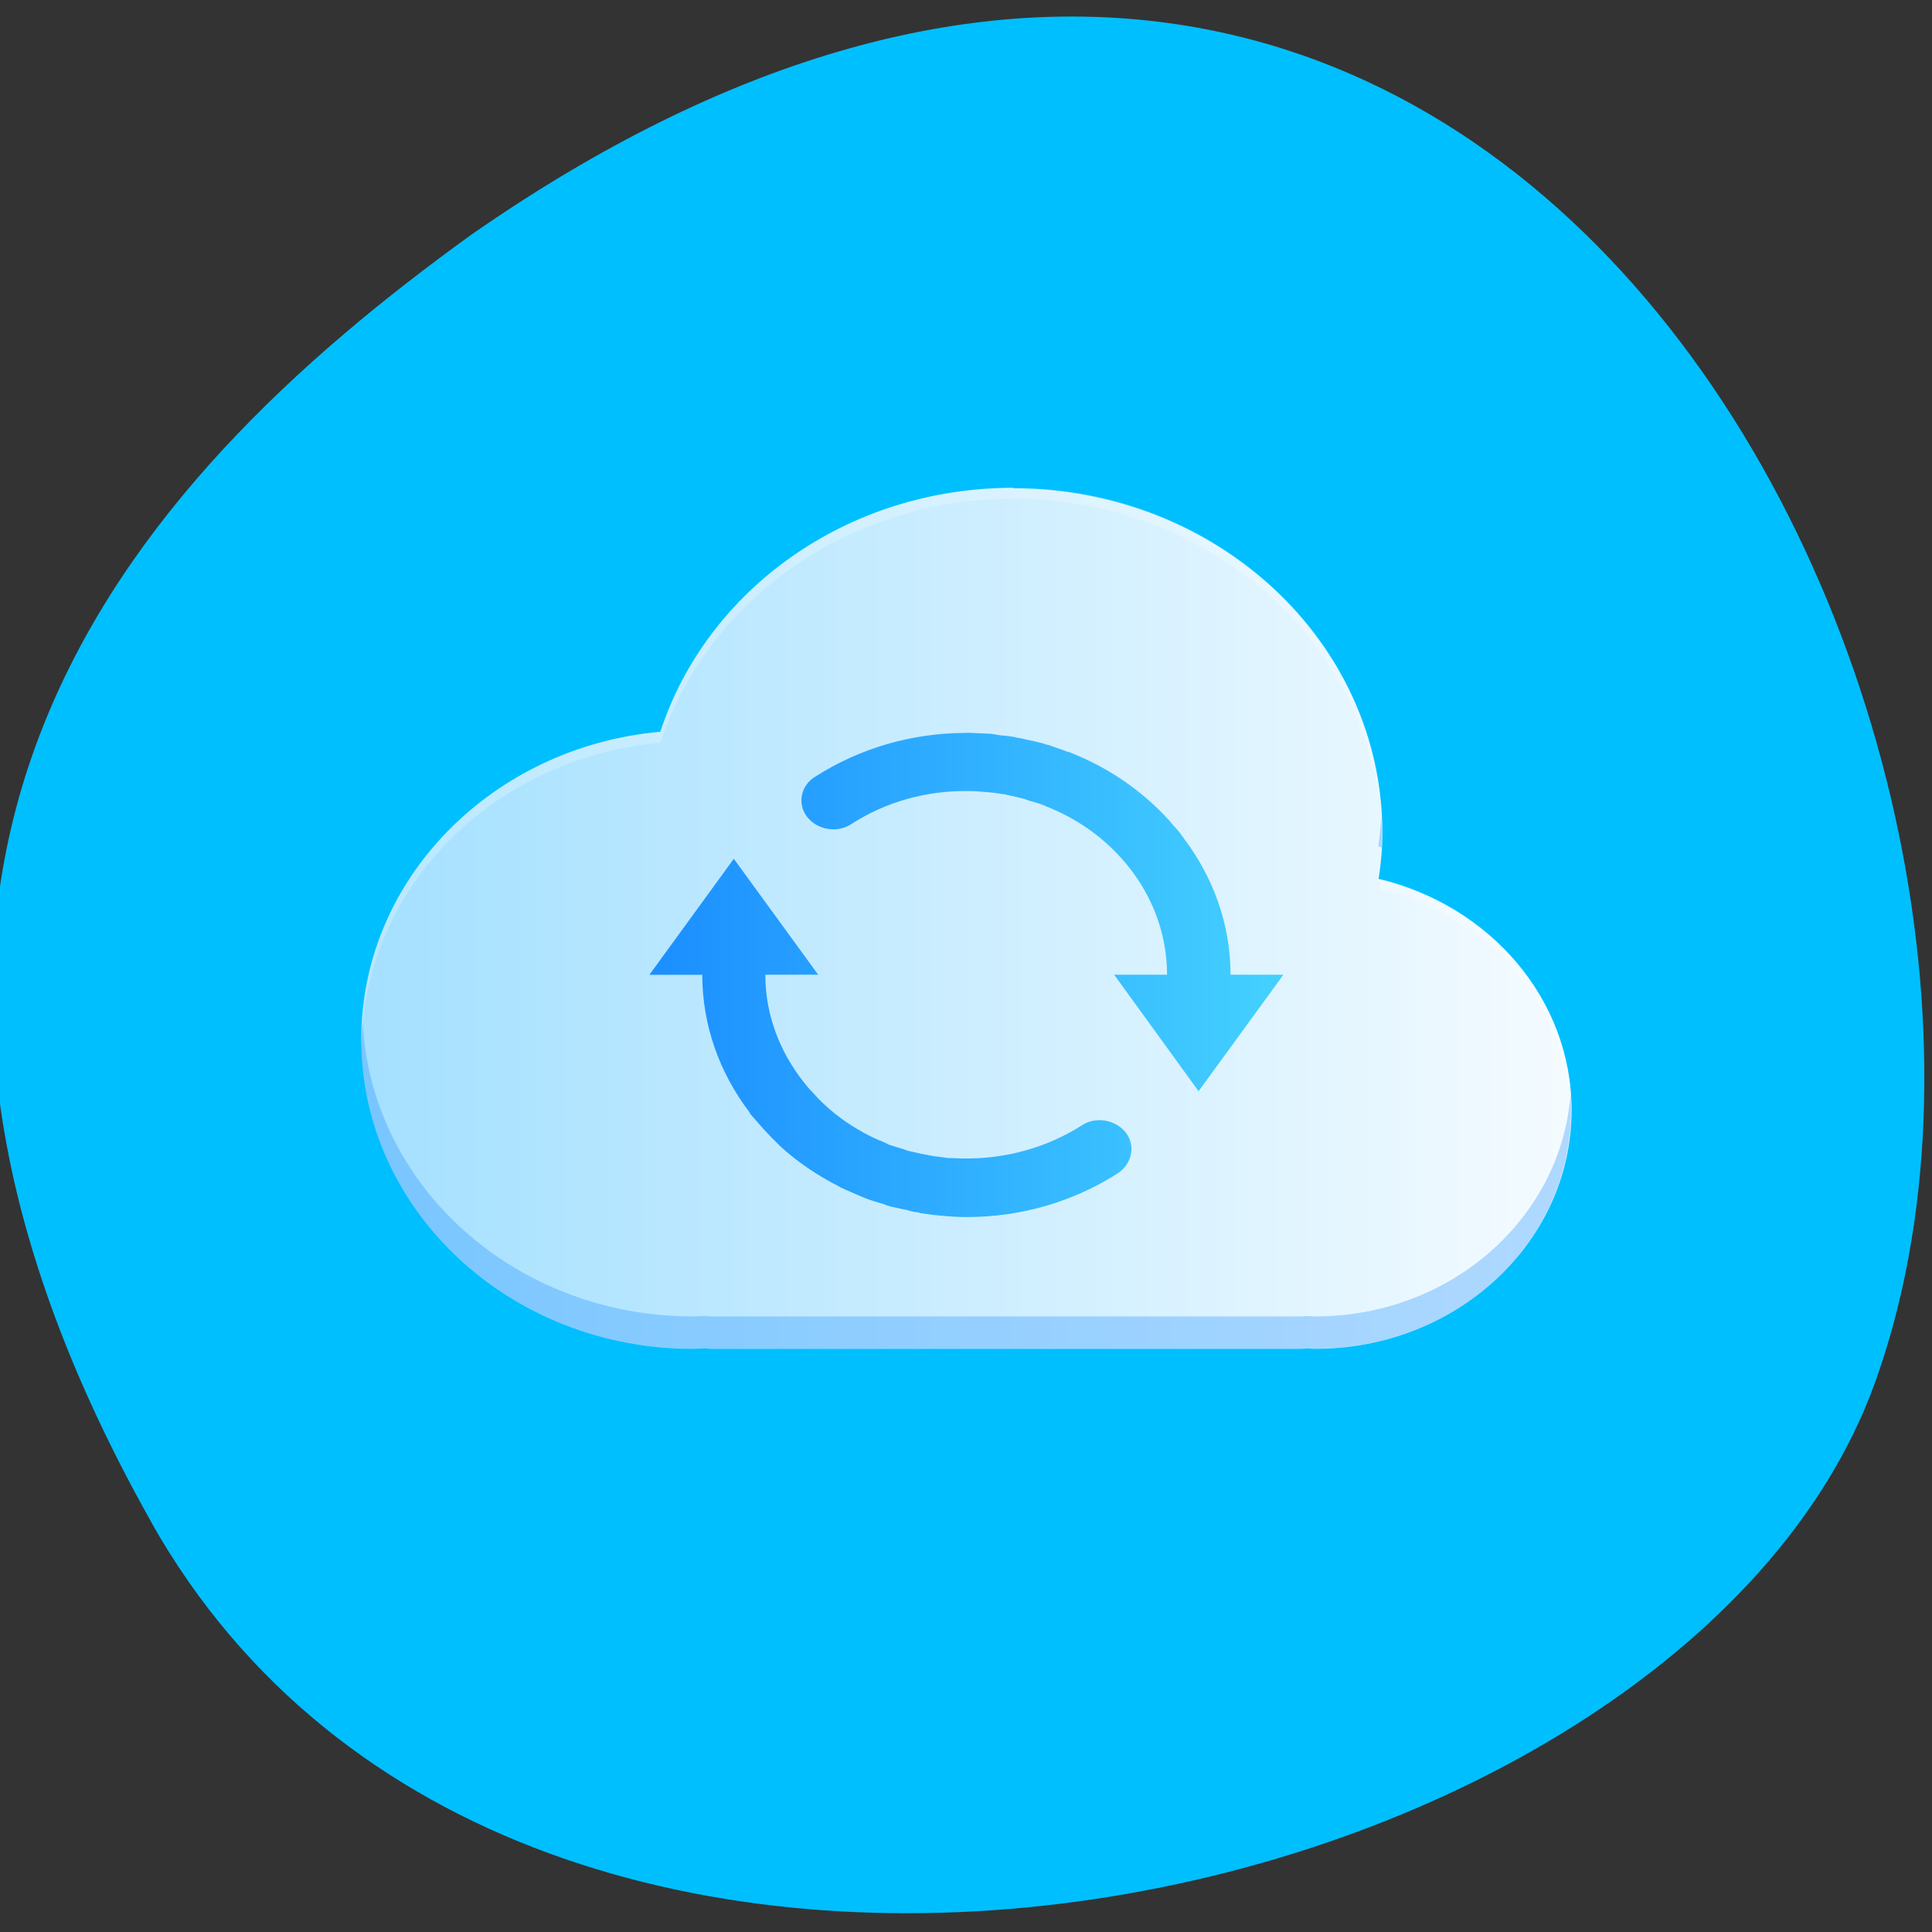 <svg xmlns="http://www.w3.org/2000/svg" viewBox="0 0 16 16"><rect x="0" y="0" width="16" height="16" fill="#333333" stroke="none"/><defs><linearGradient id="0" gradientUnits="userSpaceOnUse" x1="1.99" x2="46.01" gradientTransform="matrix(0.228 0 0 0.212 2.541 -210.83)"><stop stop-color="#a4e0ff"/><stop offset="1" stop-color="#f4fbff"/></linearGradient><linearGradient id="1" gradientUnits="userSpaceOnUse" x1="13.25" x2="34.75" gradientTransform="matrix(0.244 0 0 0.224 2.145 -222.28)"><stop stop-color="#1b8eff"/><stop offset="1" stop-color="#44d1ff"/></linearGradient></defs><path d="m 1.254 12.609 c 3.063 5.43 12.648 3.32 14.27 -1.148 c 1.934 -5.328 -3.098 -15.445 -11.617 -9.52 c -2.871 2.07 -5.711 5.234 -2.652 10.668" fill="#00bfff"/><path d="m 8.391 4.04 c -1.379 0 -2.539 0.848 -2.922 2.02 c -1.391 0.125 -2.477 1.219 -2.477 2.547 c 0 1.414 1.23 2.563 2.746 2.563 c 0.031 0 0.066 -0.004 0.098 -0.004 c 0.016 0 0.031 0.004 0.047 0.004 h 4.898 c 0.012 0 0.027 -0.004 0.039 -0.004 c 0.023 0 0.051 0.004 0.074 0.004 c 1.172 0 2.121 -0.887 2.121 -1.977 c 0 -0.922 -0.68 -1.695 -1.598 -1.914 c 0.02 -0.125 0.031 -0.254 0.031 -0.383 c 0 -1.574 -1.367 -2.852 -3.059 -2.852" fill="url(#0)"/><path d="m 7.996 6.07 c -0.441 0 -0.875 0.125 -1.246 0.363 c -0.121 0.074 -0.148 0.227 -0.066 0.332 c 0.086 0.109 0.25 0.137 0.367 0.059 c 0.285 -0.184 0.621 -0.277 0.965 -0.273 c 0.051 0 0.098 0.004 0.145 0.008 c 0.016 0 0.031 0.004 0.047 0.004 c 0.039 0.004 0.078 0.012 0.117 0.016 c 0.016 0.004 0.031 0.008 0.051 0.012 c 0.035 0.008 0.074 0.016 0.113 0.027 c 0.008 0.004 0.02 0.008 0.031 0.012 c 0.043 0.012 0.086 0.023 0.125 0.039 c 0.004 0.004 0.012 0.004 0.016 0.008 c 0.242 0.094 0.457 0.242 0.625 0.43 c 0 0 0 0 0.004 0.004 c 0.234 0.262 0.375 0.598 0.375 0.961 h -0.438 l 0.699 0.965 l 0.703 -0.965 h -0.438 c 0 -0.418 -0.145 -0.809 -0.387 -1.129 c -0.004 -0.008 -0.008 -0.012 -0.012 -0.016 c -0.027 -0.043 -0.063 -0.078 -0.094 -0.113 c -0.004 -0.008 -0.008 -0.012 -0.012 -0.016 c -0.223 -0.246 -0.5 -0.438 -0.816 -0.563 c -0.008 -0.004 -0.016 -0.008 -0.027 -0.008 c -0.047 -0.02 -0.102 -0.035 -0.152 -0.055 c -0.02 -0.004 -0.035 -0.008 -0.055 -0.016 c -0.047 -0.012 -0.094 -0.023 -0.137 -0.031 c -0.027 -0.008 -0.055 -0.012 -0.078 -0.016 c -0.012 -0.004 -0.027 -0.008 -0.039 -0.008 c -0.035 -0.008 -0.07 -0.008 -0.102 -0.012 c -0.027 -0.004 -0.051 -0.008 -0.074 -0.012 c -0.059 -0.004 -0.113 -0.004 -0.172 -0.008 c -0.012 0 -0.02 0 -0.031 0 m -1.926 1.043 l -0.699 0.961 h 0.438 c 0 0.422 0.145 0.813 0.387 1.133 c 0.004 0.004 0.008 0.012 0.008 0.016 c 0.027 0.031 0.055 0.063 0.082 0.094 c 0.012 0.012 0.02 0.023 0.031 0.035 c 0.039 0.043 0.082 0.086 0.125 0.129 c 0.004 0.004 0.008 0.008 0.012 0.012 c 0.145 0.133 0.313 0.246 0.492 0.336 c 0.004 0.004 0.008 0.004 0.012 0.008 c 0.055 0.023 0.105 0.047 0.16 0.07 c 0.016 0.004 0.027 0.012 0.039 0.016 c 0.047 0.02 0.094 0.031 0.145 0.047 c 0.02 0.008 0.043 0.016 0.066 0.023 c 0.043 0.008 0.086 0.02 0.129 0.027 c 0.027 0.008 0.055 0.016 0.086 0.02 c 0.012 0 0.023 0.004 0.035 0.008 c 0.039 0.004 0.078 0.012 0.121 0.016 c 0.016 0 0.027 0.004 0.043 0.004 c 0.074 0.008 0.145 0.012 0.219 0.012 c 0.445 0 0.879 -0.125 1.25 -0.363 c 0.117 -0.078 0.148 -0.227 0.066 -0.336 c -0.086 -0.109 -0.25 -0.137 -0.367 -0.059 c -0.289 0.184 -0.629 0.277 -0.973 0.273 c -0.047 0 -0.094 -0.004 -0.137 -0.004 c -0.02 -0.004 -0.035 -0.004 -0.055 -0.008 c -0.035 -0.004 -0.07 -0.008 -0.105 -0.016 c -0.02 -0.004 -0.043 -0.008 -0.063 -0.012 c -0.035 -0.008 -0.066 -0.016 -0.102 -0.023 c -0.016 -0.004 -0.031 -0.012 -0.047 -0.016 c -0.039 -0.012 -0.074 -0.023 -0.113 -0.035 c -0.008 -0.004 -0.016 -0.008 -0.023 -0.012 c -0.043 -0.02 -0.086 -0.035 -0.125 -0.055 c -0.004 -0.004 -0.004 -0.004 -0.008 -0.004 c -0.137 -0.07 -0.266 -0.156 -0.379 -0.262 c 0 0 0 -0.004 -0.004 -0.004 c -0.035 -0.031 -0.066 -0.066 -0.098 -0.102 c -0.008 -0.008 -0.016 -0.016 -0.02 -0.02 c -0.227 -0.262 -0.367 -0.59 -0.367 -0.949 h 0.438" fill="url(#1)"/><path d="m 11.441 6.773 c -0.008 0.082 -0.016 0.16 -0.027 0.238 c 0.012 0 0.02 0.004 0.027 0.008 c 0 -0.043 0.004 -0.082 0.004 -0.125 c 0 -0.039 -0.004 -0.078 -0.004 -0.121 m -8.441 1.695 c 0 0.047 -0.008 0.094 -0.008 0.137 c 0 1.414 1.23 2.563 2.746 2.563 c 0.031 0 0.066 -0.004 0.098 -0.004 c 0.016 0.004 0.031 0.004 0.047 0.004 h 4.898 c 0.012 0 0.023 -0.004 0.039 -0.004 c 0.023 0 0.051 0.004 0.074 0.004 c 1.172 0 2.117 -0.883 2.117 -1.977 c 0 -0.047 0 -0.094 -0.004 -0.141 c -0.07 1.031 -0.988 1.852 -2.113 1.852 c -0.023 0 -0.051 -0.004 -0.074 -0.004 c -0.016 0 -0.027 0.004 -0.039 0.004 h -4.898 c -0.016 0 -0.031 -0.004 -0.047 -0.004 c -0.031 0 -0.066 0.004 -0.098 0.004 c -1.469 0 -2.664 -1.078 -2.734 -2.43" fill="#1c8eff" fill-opacity="0.314"/><path d="m 8.391 4.04 c -1.379 0 -2.539 0.848 -2.922 2.02 c -1.391 0.125 -2.477 1.219 -2.477 2.547 c 0 0.016 0.004 0.027 0.004 0.043 c 0.023 -1.309 1.098 -2.375 2.473 -2.5 c 0.383 -1.168 1.547 -2.02 2.922 -2.02 c 1.672 0 3.03 1.254 3.055 2.813 c 0 -0.02 0 -0.035 0 -0.051 c 0 -1.574 -1.367 -2.852 -3.055 -2.852 m 3.035 3.238 c -0.004 0.027 -0.004 0.055 -0.008 0.086 c 0.898 0.211 1.57 0.961 1.59 1.863 c 0.004 -0.012 0.004 -0.027 0.004 -0.039 c 0 -0.922 -0.676 -1.691 -1.586 -1.91" fill="#fff" fill-opacity="0.235"/></svg>